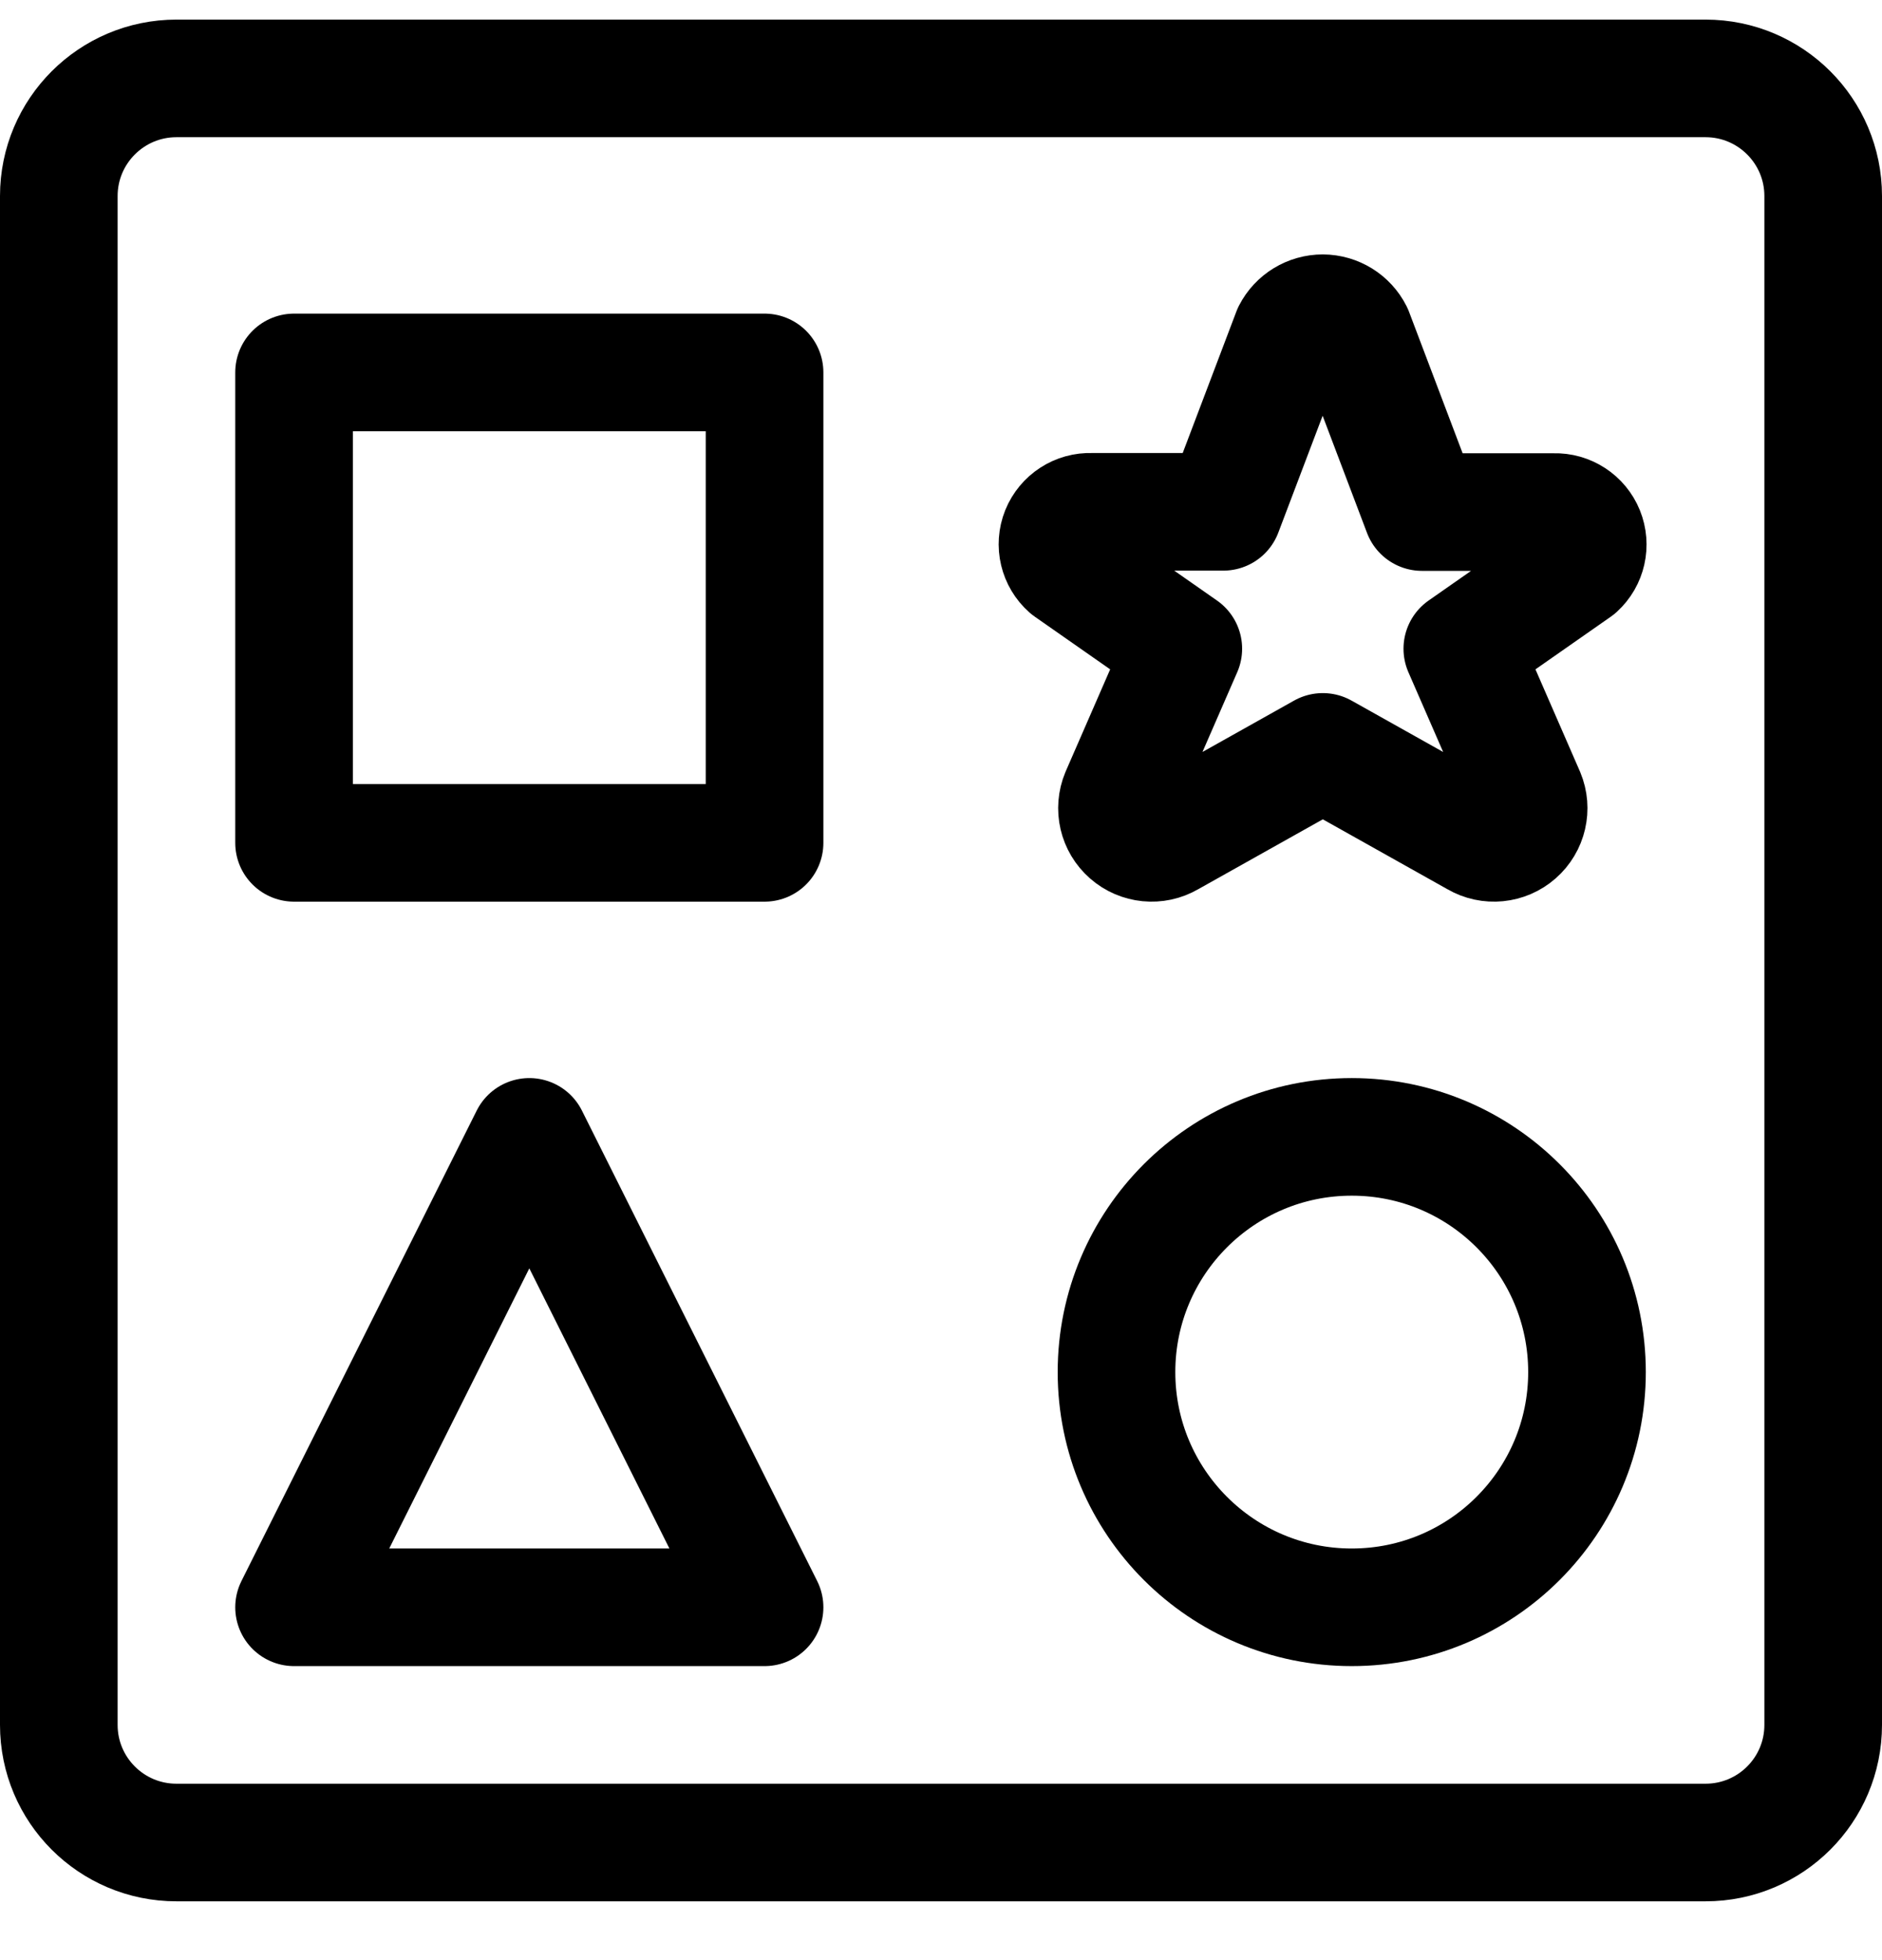 <svg width="24" height="25" viewBox="0 0 24 25" fill="none" xmlns="http://www.w3.org/2000/svg">
<path fill-rule="evenodd" clip-rule="evenodd" d="M0.75 2.5C0.75 1.672 1.422 1 2.25 1H21.75C22.578 1 23.25 1.672 23.25 2.5V22C23.25 22.829 22.578 23.5 21.75 23.5H2.25C1.422 23.5 0.75 22.829 0.75 22V2.5Z" stroke="current" stroke-width="1.5" stroke-linecap="round" stroke-linejoin="round"/>
<path fill-rule="evenodd" clip-rule="evenodd" d="M17.238 20.5C18.895 20.5 20.238 19.157 20.238 17.5C20.238 15.843 18.895 14.5 17.238 14.5C15.581 14.5 14.238 15.843 14.238 17.5C14.238 19.157 15.581 20.5 17.238 20.5Z" stroke="current" stroke-width="1.5" stroke-linecap="round" stroke-linejoin="round"/>
<path fill-rule="evenodd" clip-rule="evenodd" d="M3.75 20.5L6.75 14.5L9.75 20.5H3.75V20.5Z" stroke="current" stroke-width="1.5" stroke-linecap="round" stroke-linejoin="round"/>
<path fill-rule="evenodd" clip-rule="evenodd" d="M3.75 4.75H9.75V10.75H3.75V4.75Z" stroke="current" stroke-width="1.5" stroke-linecap="round" stroke-linejoin="round"/>
<path fill-rule="evenodd" clip-rule="evenodd" d="M17.267 4.242L18.134 6.531H19.821C19.994 6.526 20.152 6.629 20.217 6.789C20.282 6.95 20.241 7.133 20.113 7.25L18.648 8.274L19.46 10.138C19.533 10.313 19.486 10.515 19.343 10.64C19.201 10.765 18.994 10.786 18.83 10.69L16.869 9.59L14.908 10.69C14.744 10.786 14.537 10.765 14.395 10.64C14.252 10.515 14.205 10.313 14.278 10.138L15.09 8.274L13.625 7.25C13.494 7.135 13.45 6.949 13.515 6.787C13.581 6.625 13.741 6.521 13.915 6.528H15.6L16.468 4.239C16.545 4.089 16.7 3.995 16.868 3.995C17.037 3.996 17.191 4.091 17.267 4.242Z" stroke="current" stroke-width="1.5" stroke-linecap="round" stroke-linejoin="round"/>
</svg>
